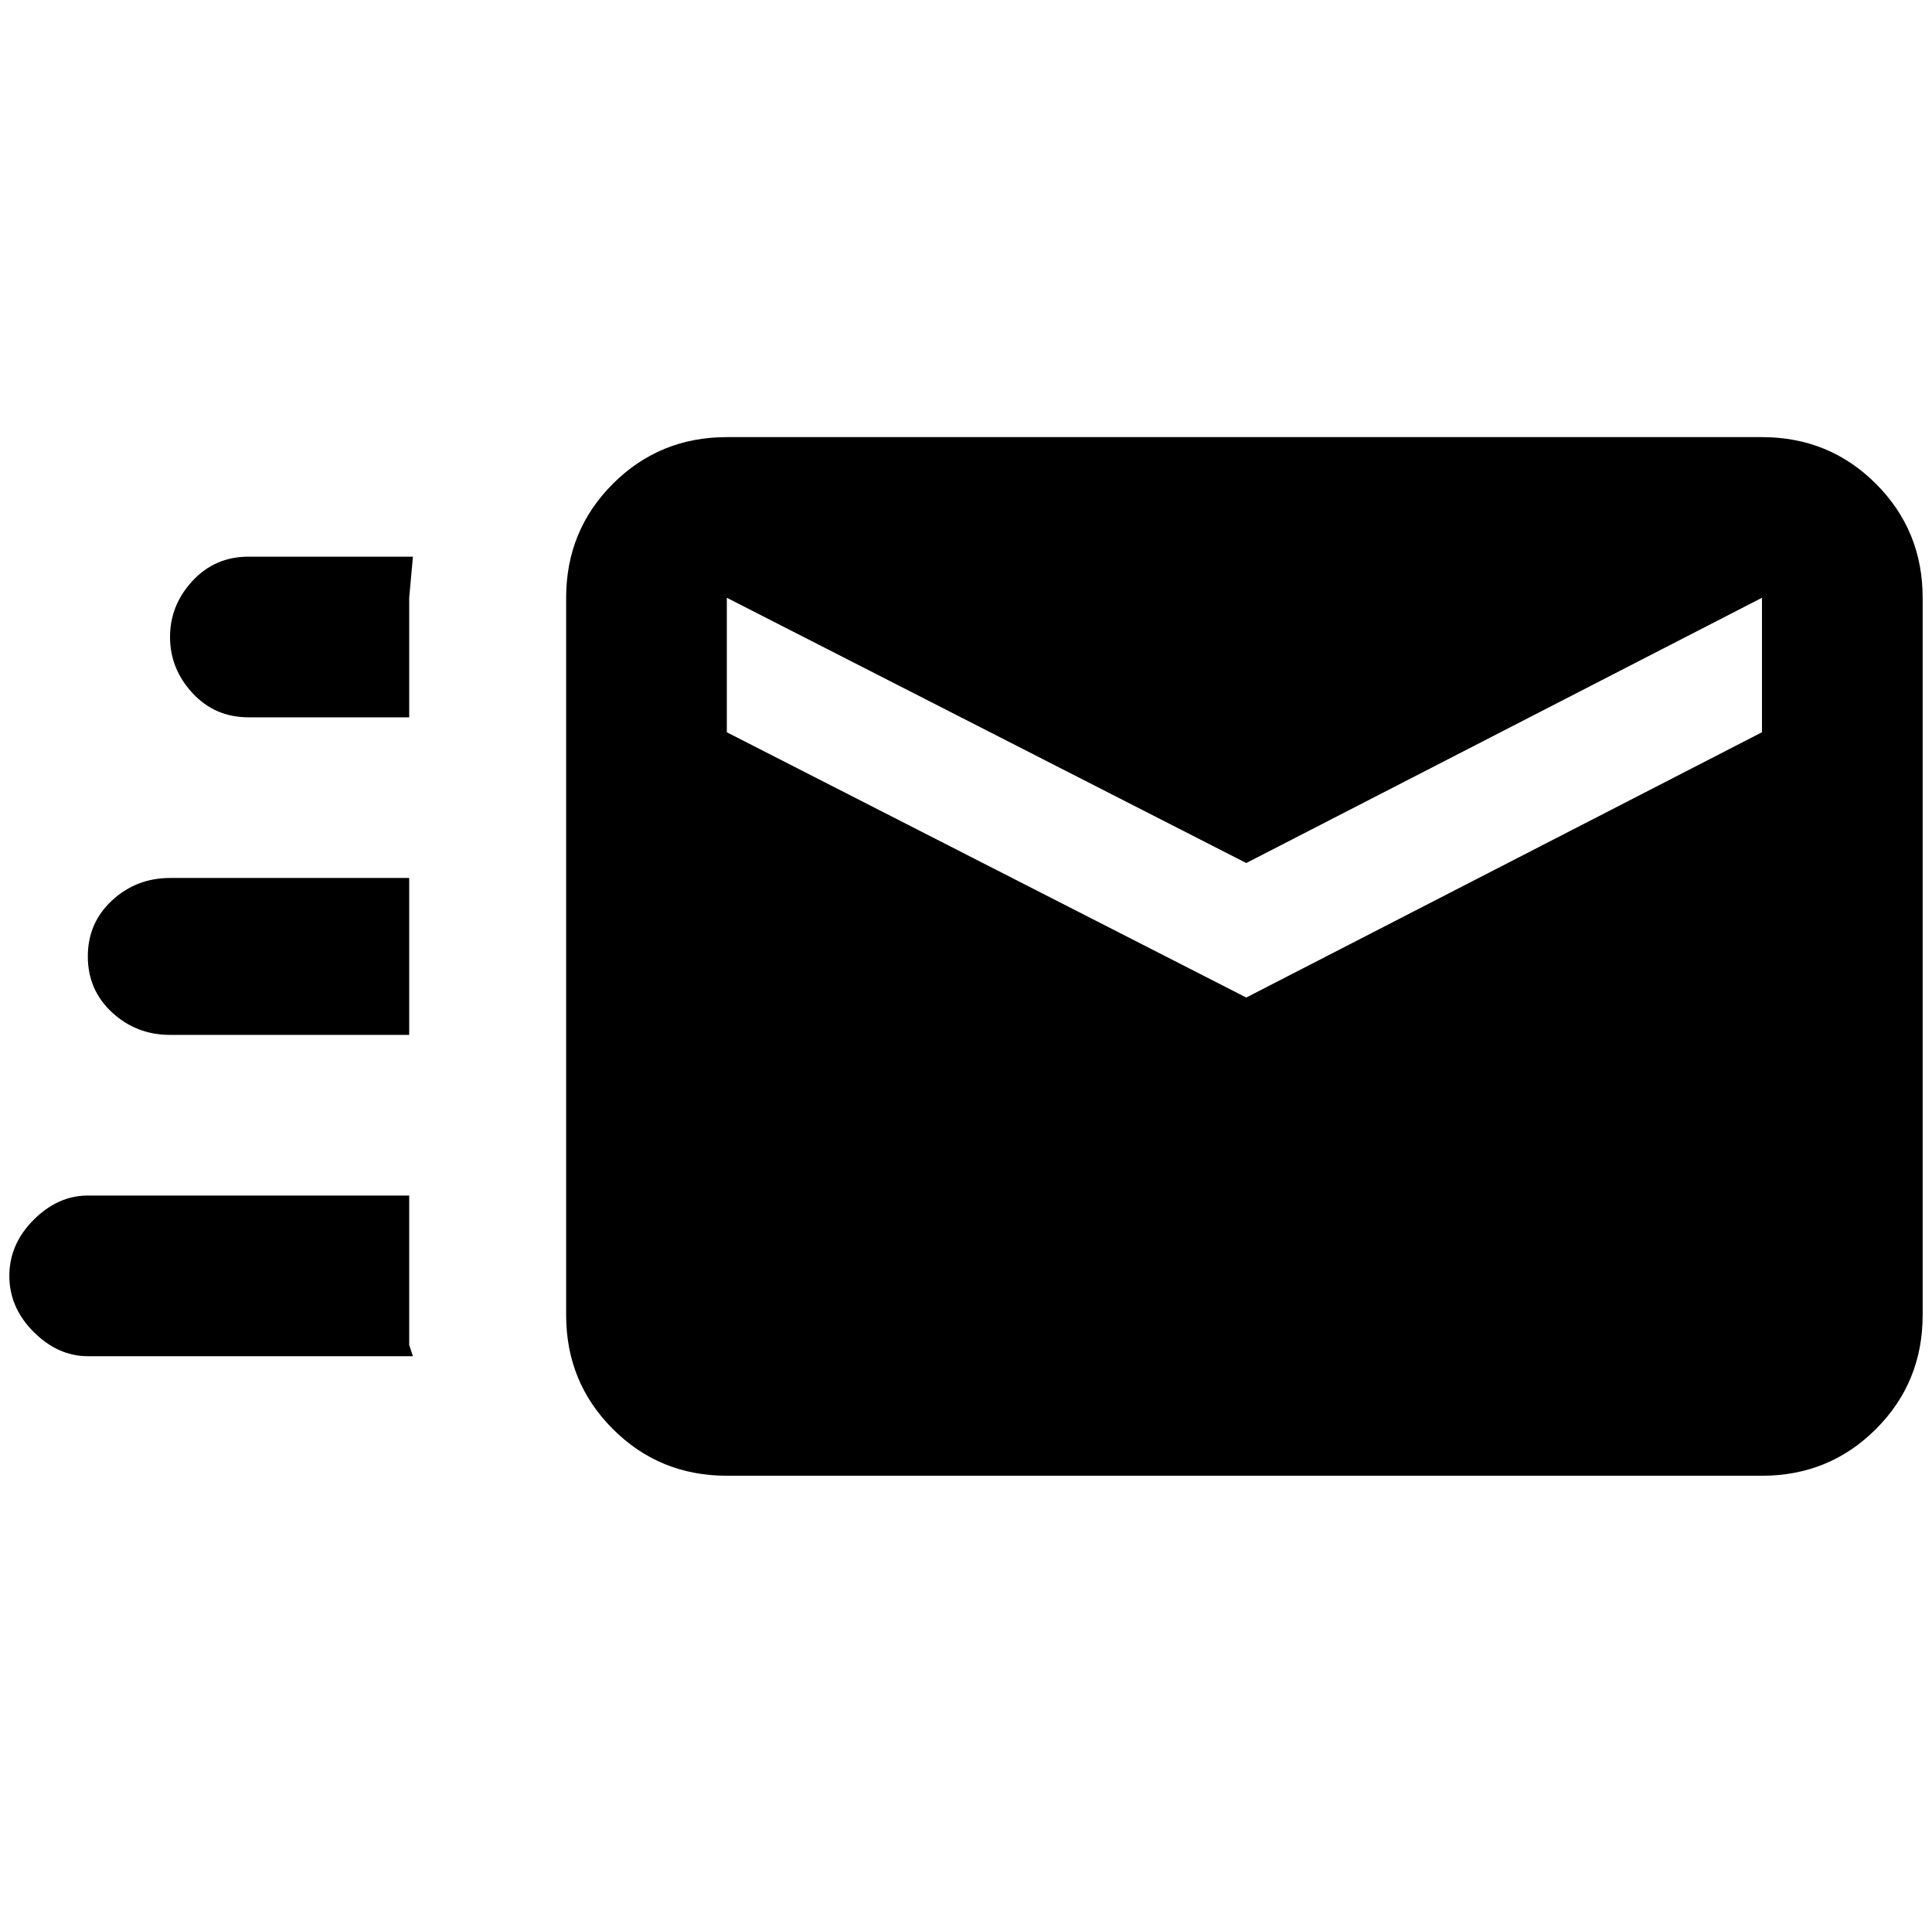 <?xml version="1.0" standalone="no"?>
<!DOCTYPE svg PUBLIC "-//W3C//DTD SVG 1.1//EN" "http://www.w3.org/Graphics/SVG/1.1/DTD/svg11.dtd" >
<svg xmlns="http://www.w3.org/2000/svg" xmlns:xlink="http://www.w3.org/1999/xlink" version="1.1" viewBox="-10 0 2068 2048">
   <path fill="currentColor"
d="M1876 468h-1108q-72 0 -122 50t-50 122v768q0 72 50 122t122 50h1108q72 0 122 -50t50 -122v-768q0 -72 -50 -122t-122 -50zM1876 784l-552 284l-556 -284v-144l556 284l552 -284v144zM428 1408v32l4 12h-348q-32 0 -58 -26t-26 -60t26 -60t58 -26h344v128zM256 596h176
l-4 44v128h-172q-36 0 -60 -26t-24 -60t24 -60t60 -26zM84 1024q0 -36 26 -60t62 -24h256v168h-256q-36 0 -62 -24t-26 -60z" />
</svg>
